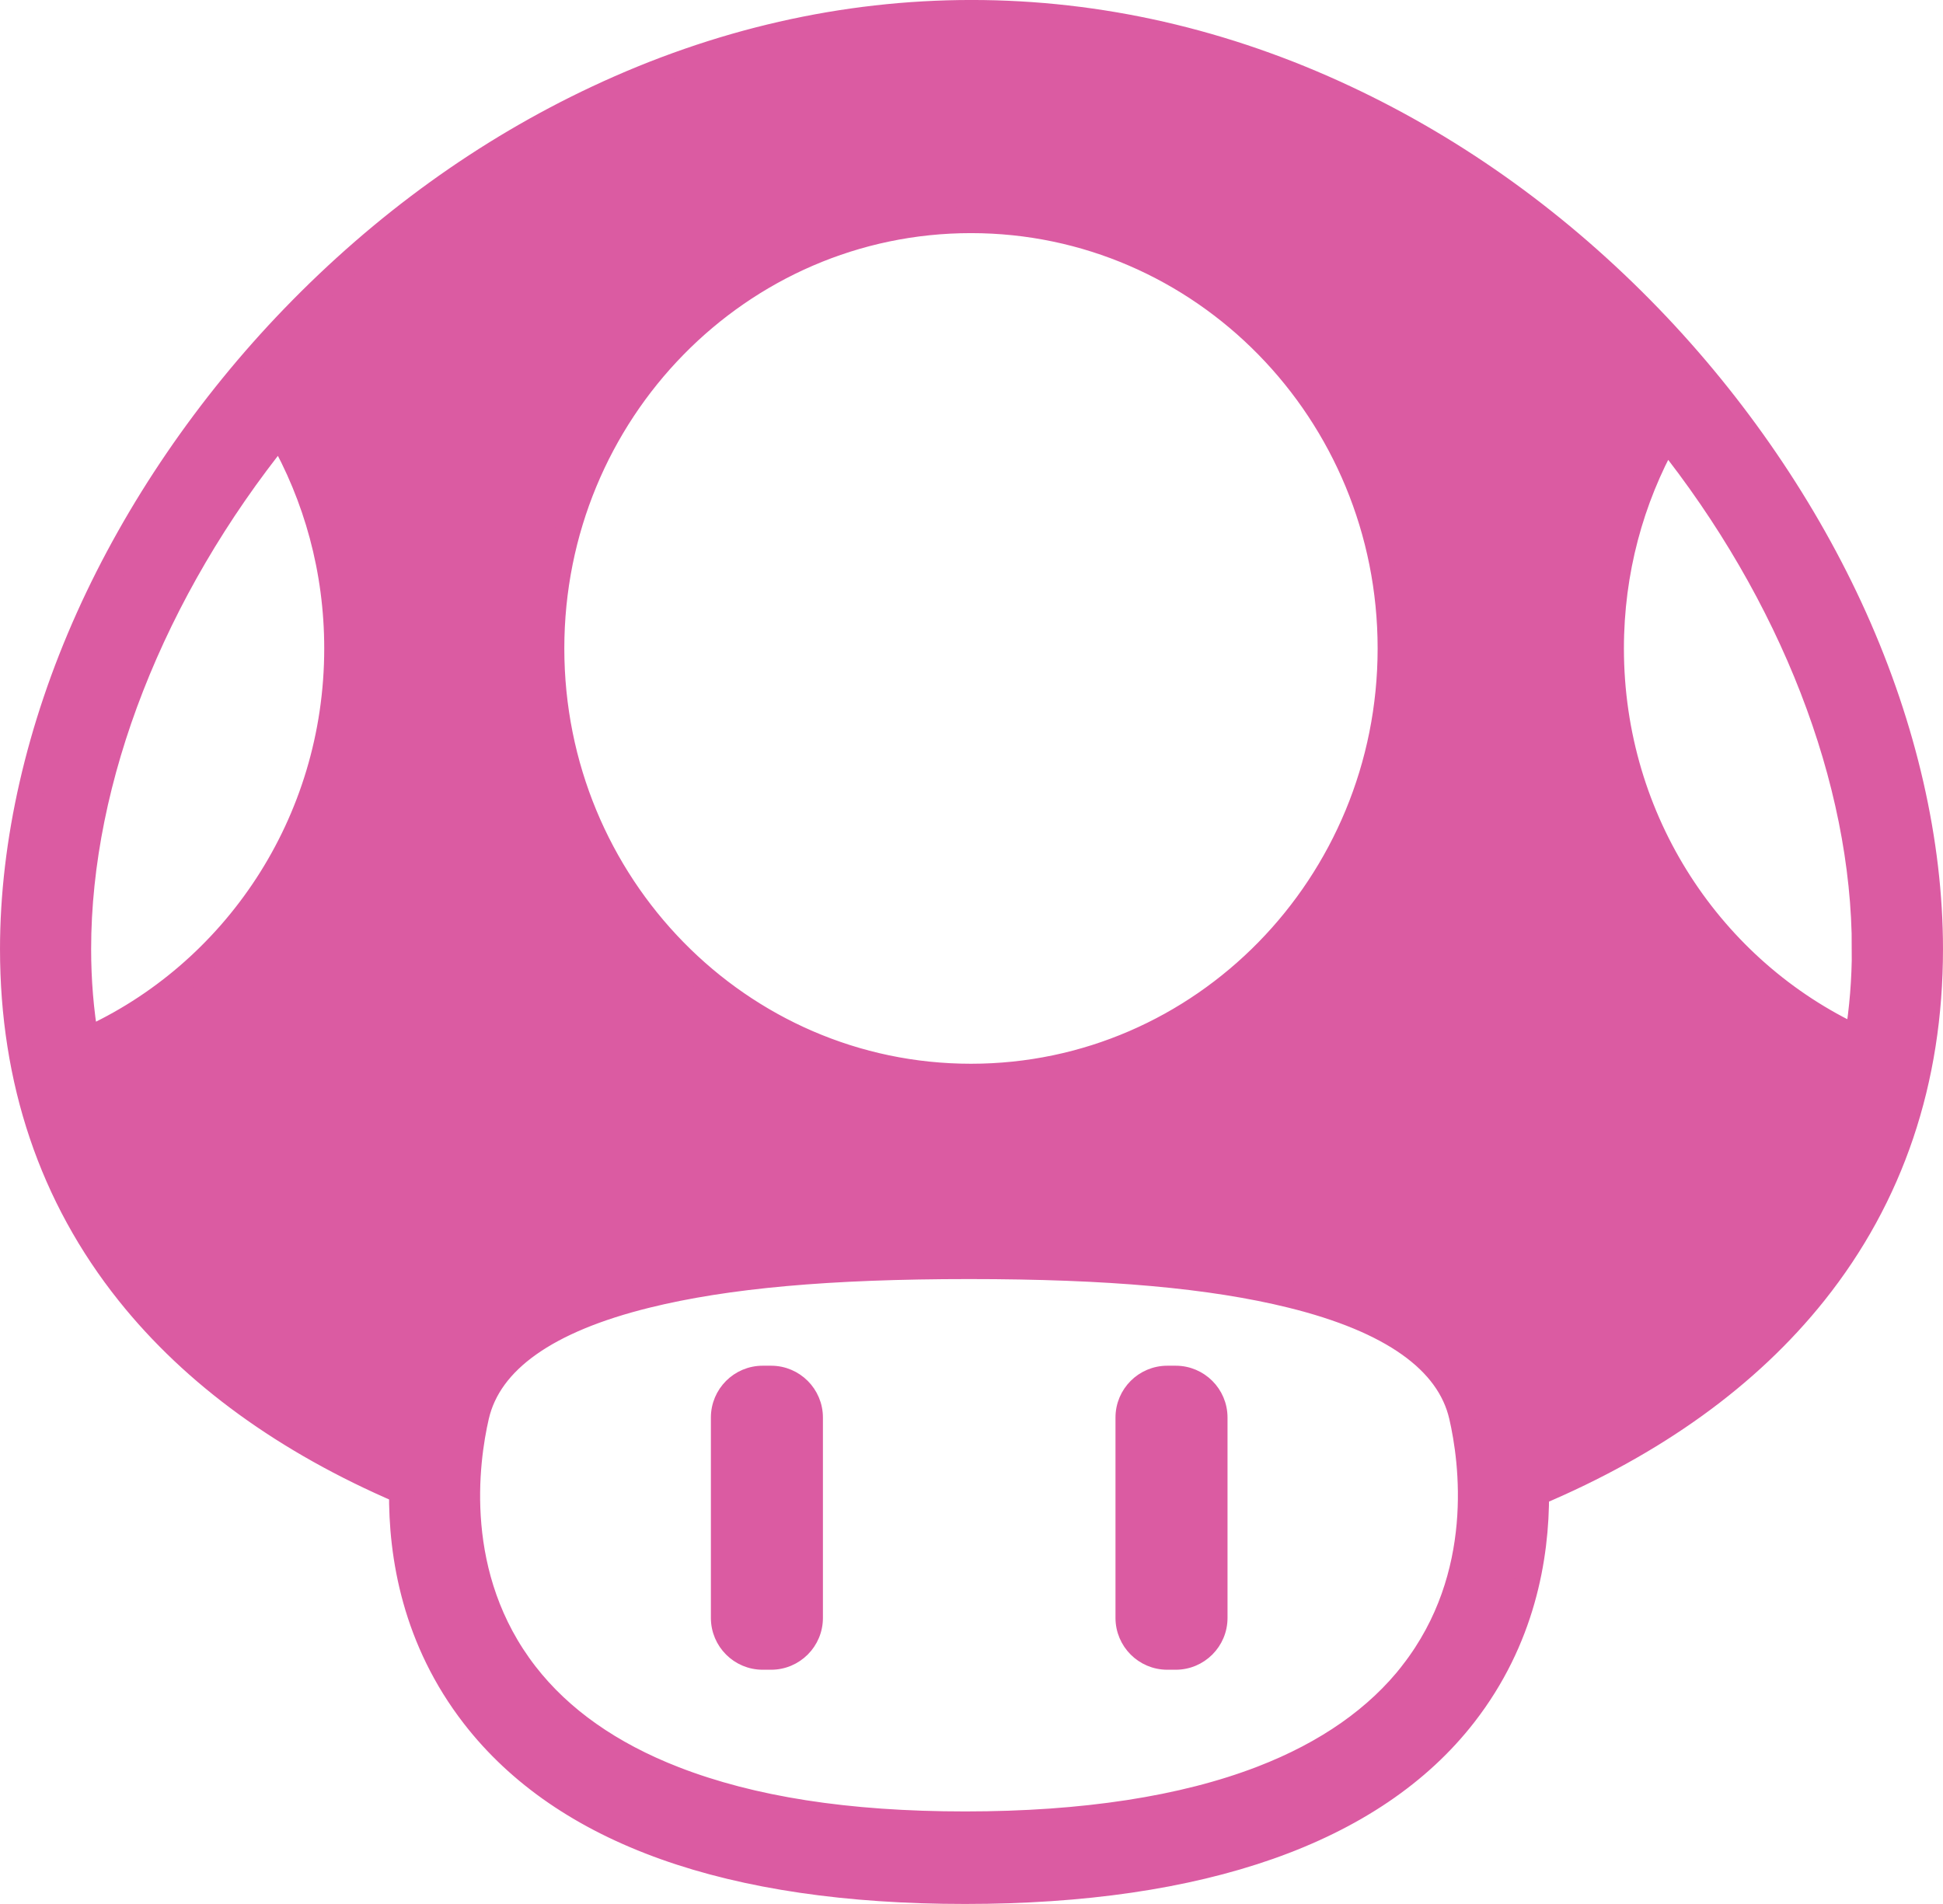 <?xml version="1.0" encoding="UTF-8"?>
<svg id="Layer_2" data-name="Layer 2" xmlns="http://www.w3.org/2000/svg" viewBox="0 0 850 832.97">
  <path d="M358,620.17c0-11.41-9.25-20.67-20.67-20.67h-3.67c-11.41,0-20.67,9.25-20.67,20.67v87.67c0,11.41,9.25,20.67,20.67,20.67h3.67c11.41,0,20.67-9.25,20.67-20.67v-87.67Z" style="fill: #db5ba2; stroke: #db5ba2; stroke-miterlimit: 10; stroke-width: 4px;"/>
  <path d="M535,620.17c0-11.41-9.25-20.67-20.67-20.67h-3.67c-11.41,0-20.67,9.25-20.67,20.67v87.67c0,11.41,9.25,20.67,20.67,20.67h3.67c11.41,0,20.67-9.25,20.67-20.67v-87.67h0Z" style="fill: #db5ba2; stroke: #db5ba2; stroke-miterlimit: 10; stroke-width: 4px;"/>
  <path d="M811.35,270.26c-21.23-47.22-52.23-92.66-89.65-131.41-39.33-40.72-84.08-73.02-133-95.99-52.81-24.8-107.89-37.37-163.7-37.37s-110.9,12.57-163.7,37.37c-48.93,22.97-93.68,55.27-133,95.99-37.42,38.75-68.42,84.19-89.65,131.41-21.68,48.24-33.15,98.36-33.15,144.96,0,57.66,17.08,108.28,50.77,150.46,28.63,35.85,68.77,64.98,119.43,86.72-.32,28.54,5.87,65.15,31.62,98.37,39.47,50.9,111.78,76.71,214.91,76.71s178.6-26.05,218.43-77.42c25.31-32.63,31.64-68.53,31.5-96.75,51.71-21.85,92.58-51.32,121.62-87.71,33.65-42.17,50.71-92.77,50.71-150.39,0-46.59-11.47-96.72-33.15-144.96h0ZM815.63,415.22c0,13.43-1.06,26.42-3.14,38.94-63.46-29.45-107.58-94.7-107.58-170.48,0-33.68,8.72-65.27,23.97-92.57,54.84,68.62,86.74,149.99,86.74,224.12h0ZM424.77,96.49c101.29,0,183.4,83.81,183.4,187.2s-82.11,187.2-183.4,187.2-183.4-83.81-183.4-187.2,82.11-187.2,183.4-187.2h0ZM122.44,189.47c15.83,27.67,24.9,59.86,24.9,94.21,0,76.61-45.1,142.47-109.67,171.44-2.19-12.81-3.3-26.12-3.3-39.89,0-74.72,32.41-156.79,88.07-225.76h0ZM618.03,731.77c-15.3,19.72-37.5,35.3-66.01,46.29-34.31,13.23-77.97,19.94-129.79,19.94s-93.52-6.63-127.21-19.71c-28.03-10.88-49.92-26.3-65.06-45.83-33.08-42.65-26.04-93.18-21.49-112.92,5.6-24.22,30.64-41.98,74.45-52.79,34.99-8.64,79.8-12.66,141-12.66s106,4.02,141,12.66c43.81,10.81,68.86,28.57,74.46,52.79,4.53,19.61,11.51,69.81-21.37,112.21v.02Z" style="fill: #db5ba2; stroke: #db5ba2; stroke-miterlimit: 10; stroke-width: 11px;"/>
</svg>